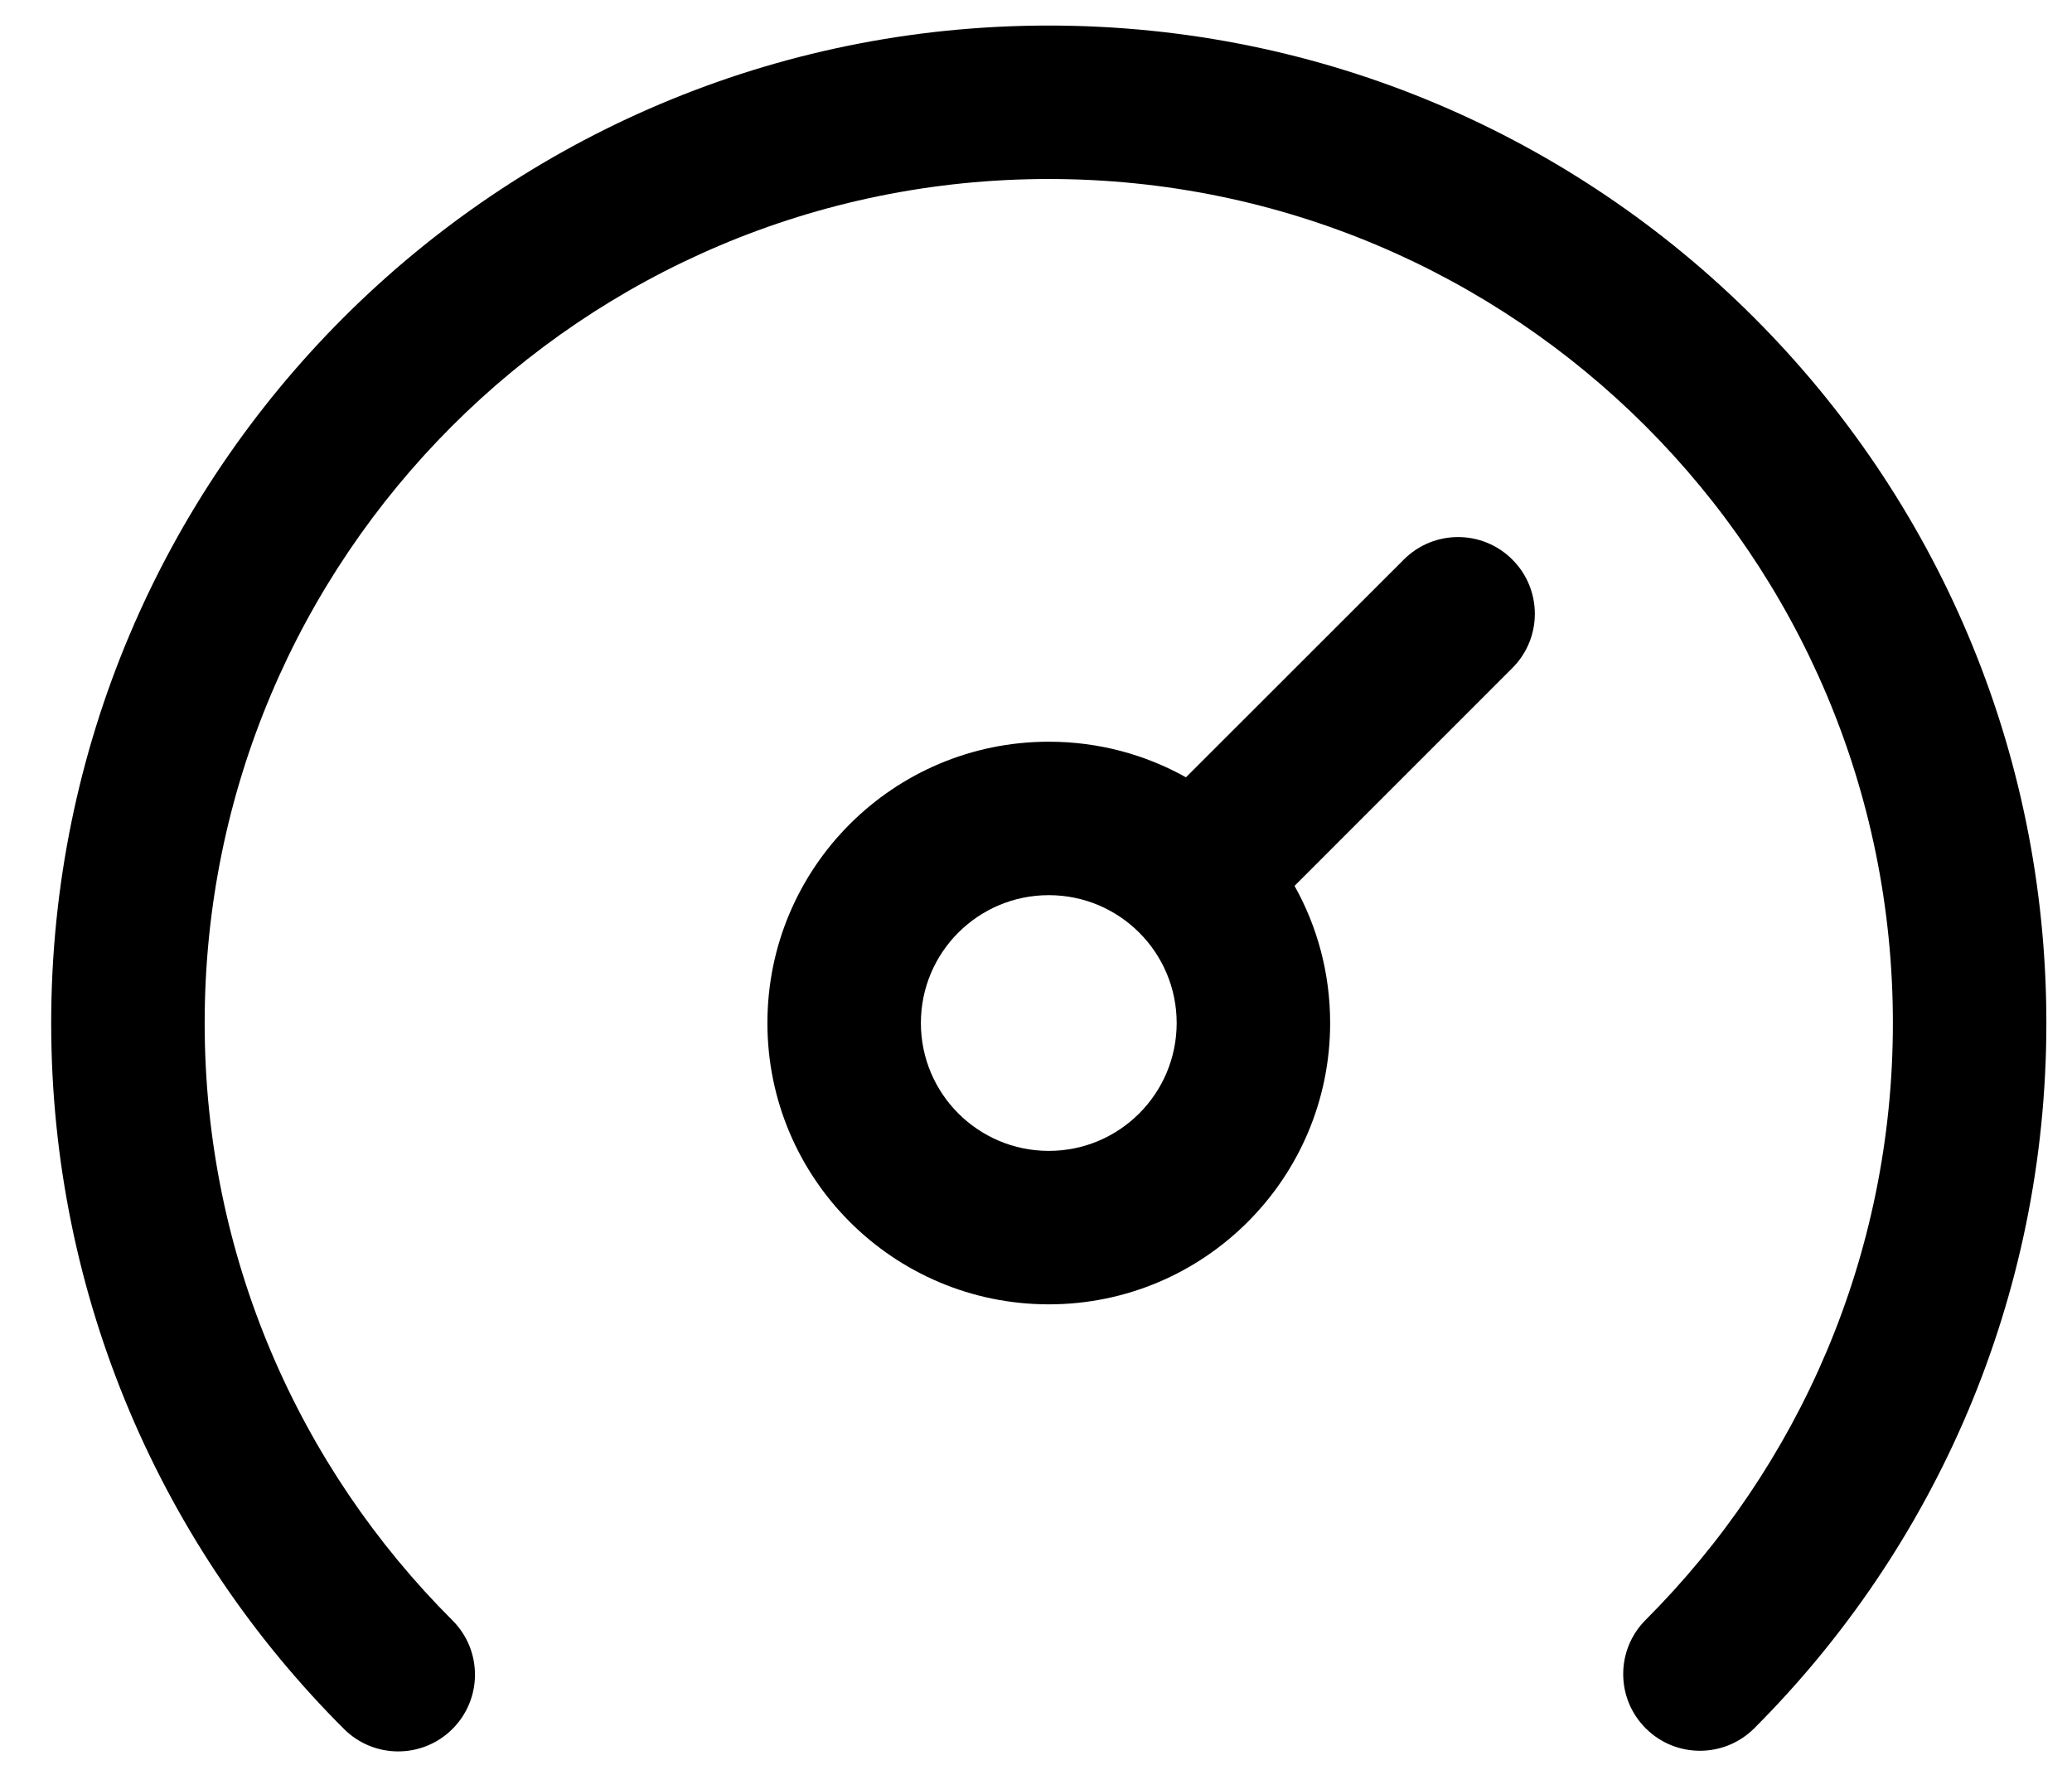 <svg width="27" height="23" viewBox="0 0 27 23" fill="none" xmlns="http://www.w3.org/2000/svg">
<path fill-rule="evenodd" clip-rule="evenodd" d="M19.707 8.707C20.098 8.317 20.098 7.683 19.707 7.293C19.317 6.902 18.683 6.902 18.293 7.293L15.454 10.131C14.926 9.835 14.316 9.667 13.667 9.667C11.642 9.667 10 11.308 10 13.333C10 15.358 11.642 17 13.667 17C15.692 17 17.333 15.358 17.333 13.333C17.333 12.684 17.165 12.074 16.869 11.546L19.707 8.707ZM12 13.333C12 12.413 12.746 11.667 13.667 11.667C14.587 11.667 15.333 12.413 15.333 13.333C15.333 14.254 14.587 15 13.667 15C12.746 15 12 14.254 12 13.333Z" fill="black"/>
<path fill-rule="evenodd" clip-rule="evenodd" d="M13.666 2.333C7.591 2.333 2.667 7.258 2.667 13.334C2.667 16.375 3.9 19.127 5.896 21.119C6.287 21.509 6.287 22.142 5.897 22.533C5.507 22.924 4.874 22.925 4.483 22.535C2.126 20.183 0.667 16.928 0.667 13.334C0.667 6.154 6.487 0.333 13.666 0.333C20.846 0.333 26.666 6.154 26.666 13.334C26.666 16.923 25.21 20.174 22.859 22.526C22.468 22.916 21.835 22.916 21.445 22.526C21.054 22.135 21.054 21.502 21.445 21.112C23.436 19.12 24.666 16.371 24.666 13.334C24.666 7.258 19.742 2.333 13.666 2.333Z" fill="black"/>
</svg>
